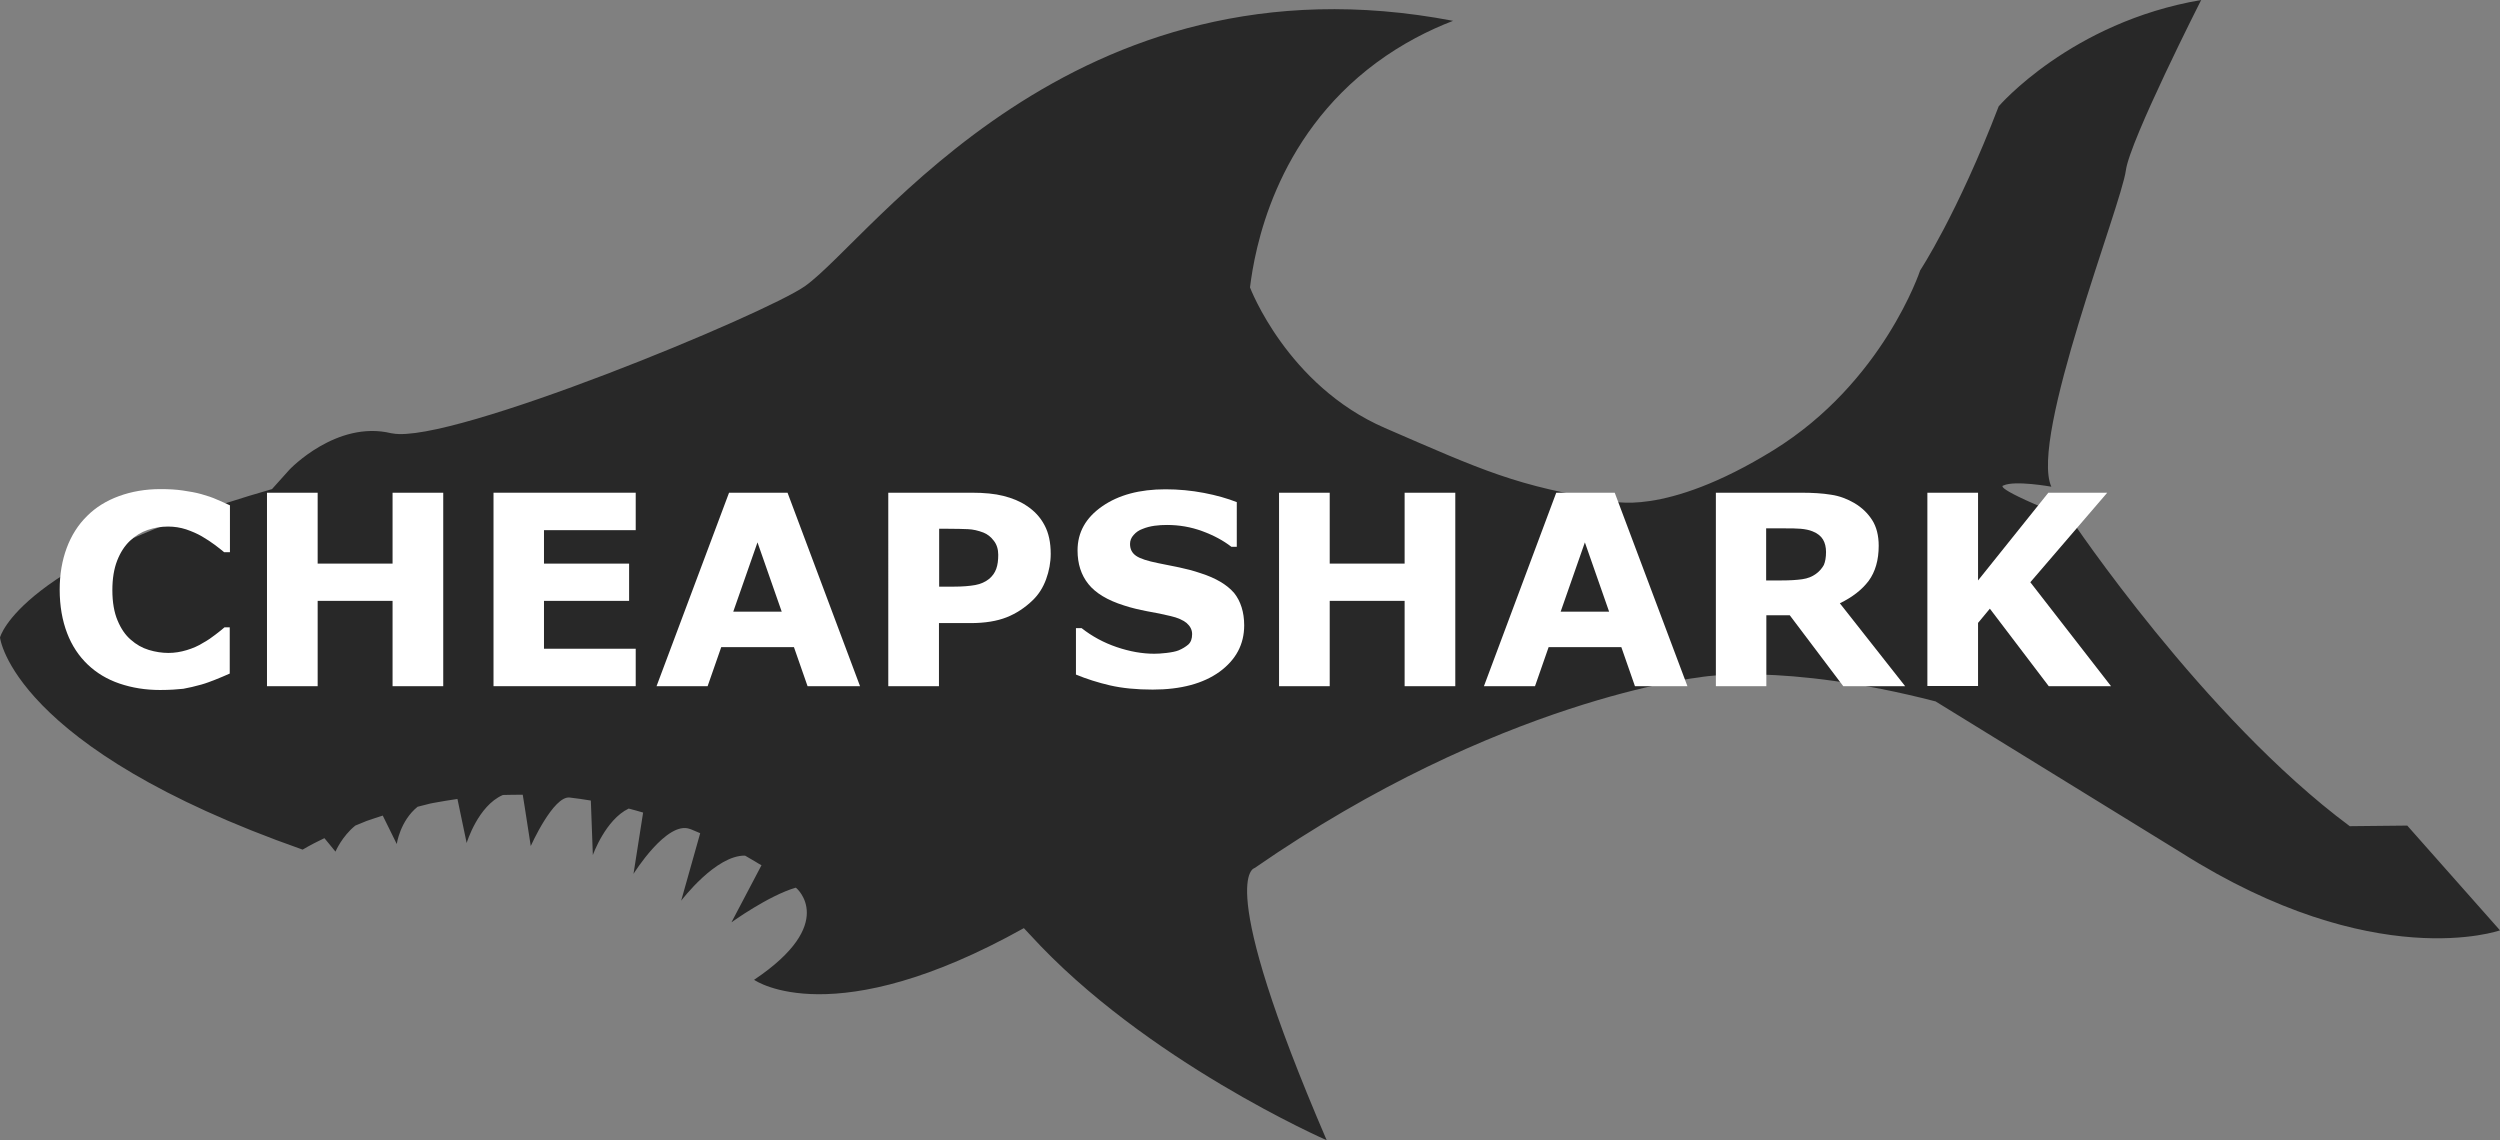 <?xml version="1.0" encoding="utf-8"?>
<!-- Generator: Adobe Illustrator 23.0.1, SVG Export Plug-In . SVG Version: 6.00 Build 0)  -->
<svg version="1.1" id="Layer_1" xmlns="http://www.w3.org/2000/svg" xmlns:xlink="http://www.w3.org/1999/xlink" x="0px" y="0px"
	 viewBox="0 0 1248.2 569.4" style="enable-background:new 0 0 1248.2 569.4;" xml:space="preserve">
<rect x="0" y="0" width="1248.2" height="569.4" fill="#808080" stroke="none"/>
<style type="text/css">
	.st0{fill:#282828;}
	.st1{fill:#FFFFFF;}
</style>
<path class="st0" d="M2030.8,1810.7c-46.5-7.8-63.4-16.6-112.3-40.1c-48.9-23.4-67.4-77.5-67.4-77.5c2.3-20.5,12-82.2,63.1-123.9
	c13-10.6,26.3-18,38.3-23.1c-190.1-40.1-290.2,120.1-323.5,146.3c-19.5,15.3-176.9,87.4-206,81.3c-0.4-0.1-0.7-0.2-0.7-0.2
	c-27.3-7.3-50.7,20-50.7,20l-8.8,10.8c-126.7,40.2-135.9,81.9-135.9,81.9s6,60.6,151.1,117c0,0,3.7-2.5,10.4-6.1l0.5-0.3l5.5,7.4
	c0,0,3.2-8.4,9.9-14.4l5.6-2.6c2.5-1,5.1-1.9,7.8-2.9l0.3-0.1l7,15.7c0,0,1.6-12.7,10.4-20.6l6.3-1.8c0.5-0.1,1-0.2,1.5-0.3
	c3.9-0.8,7.9-1.6,12.1-2.2l4.6,24.3c0.1-0.4,5.7-20.4,17.9-26.4c0.3-0.1,0.6-0.1,1-0.1c3-0.1,6-0.1,9.1-0.1v0l0.9,6.2l3.1,22.1
	c0,0,11.3-27.9,19.5-26.7c3.5,0.4,6.9,1,10.5,1.6l1,30c0.2-0.6,6.4-19.5,17.9-25.6c2.4,0.7,4.8,1.4,7.2,2.2l-4.8,33.8
	c0,0,16.7-29.6,28.2-24.8c0.1,0,0.2,0.1,0.3,0.1c0.1,0,0.2,0.1,0.3,0.2c1.5,0.7,3,1.4,4.5,2.1l-9.5,37.2
	c0.4-0.6,17.4-25.1,31.9-24.8c1.8,1.1,3.5,2.2,5.3,3.4c1,0.6,1.9,1.3,2.9,1.9l-15,31.5c0,0,18.6-14.8,32.1-19.1
	c0.1,0.1,0.2,0.2,0.3,0.2c0,0,21,19.5-21.1,50.6c0,0,0,0,0,0c0.9,0.7,39.8,30.1,134.7-28.5c1.4,1.7,2.4,2.8,2.8,3.3
	c0,0.1,0.1,0.1,0.1,0.2c0,0.1,0.1,0.1,0.1,0.1c57.4,69.6,148.2,113.5,148.2,113.5c-56.9-146-36-150-36-150
	c121.9-93.3,222-105.1,222-105.1s41.3-8.6,118,13.3l122.8,83.5c96.4,67.4,159,42.7,159,42.7l-46.3-57.7l-28.7,0.4
	c-72.9-59.8-139.3-169.4-139.3-169.4c-40.9-17.8-33.6-18.4-33.6-18.4c5.6-3,23.9,0.6,23.9,0.6c-11-26.8,34.9-155.1,37.2-174.4
	c2-16.7,37.6-94.2,37.6-94.2c-65.1,12.2-101.1,58.6-101.1,58.6c-20.7,59.6-39.1,90.5-39.1,90.5s-18.4,61.7-73.3,99.2
	S2030.8,1810.7,2030.8,1810.7z"/>
<g>
	<path class="st1" d="M1306.9,1915c-7.3,0-14-1.2-20.2-3.5c-6.2-2.3-11.5-5.8-15.9-10.5c-4.4-4.6-7.9-10.4-10.3-17.3
		c-2.4-6.9-3.7-14.9-3.7-24c0-8.5,1.2-16.1,3.5-23c2.3-6.9,5.7-12.8,10.2-17.7c4.3-4.7,9.6-8.4,15.9-11c6.3-2.6,13.2-3.9,20.7-3.9
		c4.1,0,7.9,0.3,11.2,0.8c3.3,0.5,6.4,1.2,9.2,2c2.9,0.9,5.6,1.9,8,3c2.4,1.1,4.5,2.2,6.3,3.1v25.9h-2.9c-1.2-1.1-2.8-2.5-4.7-4.1
		c-1.9-1.6-4-3.1-6.4-4.6c-2.4-1.5-5-2.8-7.9-3.8c-2.8-1-5.8-1.6-9-1.6c-3.6,0-6.9,0.6-10.2,1.8c-3.2,1.2-6.2,3.2-8.9,6
		c-2.6,2.7-4.7,6.3-6.3,10.8c-1.6,4.5-2.4,9.9-2.4,16.3c0,6.7,0.9,12.3,2.6,16.7c1.7,4.5,3.9,8,6.6,10.6c2.7,2.6,5.7,4.5,9,5.6
		c3.3,1.1,6.6,1.7,9.8,1.7c3.1,0,6.1-0.5,9.1-1.5c3-1,5.8-2.4,8.3-4.1c2.2-1.4,4.2-2.8,6-4.4c1.8-1.6,3.4-2.9,4.6-4.1h2.6v25.5
		c-2.5,1.2-4.8,2.3-7.1,3.4c-2.2,1.1-4.6,2-7.1,2.7c-3.2,1-6.2,1.8-9,2.3C1315.7,1914.7,1311.8,1915,1306.9,1915z"/>
	<path class="st1" d="M1448.3,1912.9H1423v-47h-37.4v47h-25.3v-106.7h25.3v39h37.4v-39h25.3V1912.9z"/>
	<path class="st1" d="M1544.4,1912.9h-71v-106.7h71v20.6h-45.8v18.4h42.5v20.6h-42.5v26.4h45.8V1912.9z"/>
	<path class="st1" d="M1656.4,1912.9h-26.2l-6.8-21.6h-36.3l-6.8,21.6h-25.5l36.3-106.7h29.2L1656.4,1912.9z M1617.3,1871.8
		l-12.1-38.2l-12.1,38.2H1617.3z"/>
	<path class="st1" d="M1751.6,1839.9c0,4.8-0.8,9.4-2.3,14c-1.5,4.6-3.7,8.4-6.6,11.5c-3.9,4.2-8.3,7.4-13.1,9.5
		c-4.8,2.1-10.8,3.2-18,3.2h-15.8v34.7h-25.3v-106.7h41.7c6.2,0,11.5,0.6,15.8,1.8c4.3,1.2,8.1,2.9,11.4,5.3c4,2.8,7,6.4,9.1,10.8
		C1750.6,1828.5,1751.6,1833.8,1751.6,1839.9z M1725.4,1840.5c0-3-0.7-5.6-2.2-7.8c-1.5-2.2-3.2-3.7-5.2-4.5
		c-2.6-1.1-5.2-1.8-7.7-1.9c-2.5-0.1-5.8-0.2-10-0.2h-4.4v31.9h7.3c4.3,0,7.9-0.3,10.7-0.9c2.8-0.6,5.1-1.7,7-3.4
		c1.6-1.5,2.8-3.3,3.5-5.5C1725.1,1846.2,1725.4,1843.6,1725.4,1840.5z"/>
	<path class="st1" d="M1848.2,1879.4c0,10.5-4.1,19-12.3,25.6c-8.2,6.6-19.3,9.9-33.4,9.9c-8.1,0-15.2-0.8-21.3-2.3
		c-6-1.6-11.7-3.5-17-5.9V1881h2.8c5.2,4.5,11.1,8,17.6,10.5c6.5,2.4,12.7,3.7,18.7,3.7c1.5,0,3.6-0.1,6.1-0.4
		c2.5-0.3,4.6-0.8,6.1-1.4c1.9-0.9,3.5-1.9,4.8-3.2c1.3-1.3,1.9-3.2,1.9-5.7c0-2.3-0.9-4.4-2.7-6.1c-1.8-1.7-4.5-3-8-3.9
		c-3.7-1-7.6-1.9-11.7-2.7c-4.1-0.8-8-1.9-11.6-3.2c-8.3-2.9-14.2-6.9-17.8-11.9c-3.6-5-5.4-11.2-5.4-18.6c0-9.9,4.1-18,12.3-24.3
		c8.2-6.3,18.7-9.4,31.6-9.4c6.5,0,12.9,0.7,19.2,2c6.3,1.4,11.8,3.1,16.4,5.1v24.6h-2.7c-4-3.4-8.8-6.3-14.5-8.6
		c-5.7-2.3-11.6-3.5-17.6-3.5c-2.1,0-4.2,0.2-6.3,0.5c-2.1,0.3-4.1,0.9-6,1.8c-1.7,0.7-3.2,1.8-4.4,3.3c-1.2,1.5-1.8,3.1-1.8,5
		c0,2.8,1,5,3,6.5c2,1.5,5.7,2.9,11.2,4.1c3.6,0.8,7.1,1.6,10.4,2.4c3.3,0.8,6.9,1.8,10.7,3.2c7.5,2.7,13.1,6.3,16.7,10.9
		C1846.4,1866.1,1848.2,1872,1848.2,1879.4z"/>
	<path class="st1" d="M1953.6,1912.9h-25.3v-47h-37.4v47h-25.3v-106.7h25.3v39h37.4v-39h25.3V1912.9z"/>
	<path class="st1" d="M2069.5,1912.9h-26.2l-6.8-21.6h-36.3l-6.8,21.6h-25.5l36.3-106.7h29.2L2069.5,1912.9z M2030.4,1871.8
		l-12.1-38.2l-12.1,38.2H2030.4z"/>
	<path class="st1" d="M2178.2,1912.9h-30.9l-26.7-39.1h-11.7v39.1h-25.2v-106.7h42.5c5.8,0,10.8,0.4,15,1.1
		c4.2,0.7,8.1,2.3,11.7,4.7c3.7,2.4,6.6,5.5,8.8,9.3c2.2,3.8,3.3,8.6,3.3,14.3c0,7.9-1.7,14.3-5,19.3c-3.4,5-8.2,9.1-14.4,12.4
		L2178.2,1912.9z M2138.7,1838.9c0-2.7-0.5-5-1.5-6.9c-1-1.9-2.7-3.4-5.2-4.5c-1.7-0.8-3.7-1.2-6-1.4c-2.3-0.2-4.9-0.3-8-0.3h-9.2
		v28.7h7.8c4,0,7.4-0.2,10.2-0.6c2.7-0.4,5-1.4,6.9-2.9c1.8-1.5,3-3.1,3.9-4.9S2138.7,1841.9,2138.7,1838.9z"/>
	<path class="st1" d="M2281,1912.9h-31.1l-29.4-42.7l-5.9,7.9v34.8h-25.3v-106.7h25.3v48.3l35.1-48.3h29.4l-38.4,49.4L2281,1912.9z"
		/>
</g>
<path class="st0" d="M803.8,250c-46.5-7.1-63.4-15.1-112.3-36.3c-48.9-21.2-67.4-70.2-67.4-70.2c2.3-18.6,12-74.4,63.1-112.2
	c13-9.6,26.3-16.3,38.3-20.9C535.3-26,435.3,119.1,402,142.8c-19.5,13.9-176.9,79.1-206,73.6c-0.4-0.1-0.7-0.1-0.7-0.1
	c-27.3-6.6-50.7,18.1-50.7,18.1l-8.8,9.8C9.2,280.5,0,318.3,0,318.3s6,54.9,151.1,105.9c0,0,3.7-2.3,10.4-5.5l0.5-0.2l5.5,6.7
	c0,0,3.2-7.6,9.9-13l5.6-2.3c2.5-0.9,5.1-1.7,7.8-2.6l0.3-0.1l7,14.2c0,0,1.6-11.5,10.4-18.6l6.3-1.6c0.5-0.1,1-0.2,1.5-0.3
	c3.9-0.7,7.9-1.4,12.1-2l4.6,22c0.1-0.4,5.7-18.5,17.9-23.9c0.3-0.1,0.6-0.1,1-0.1c3-0.1,6-0.1,9.1-0.1v0l0.9,5.6l3.1,20
	c0,0,11.3-25.3,19.5-24.2c3.5,0.4,6.9,0.9,10.5,1.5l1,27.2c0.2-0.5,6.4-17.7,17.9-23.2c2.4,0.6,4.8,1.3,7.2,2l-4.8,30.6
	c0,0,16.7-26.8,28.2-22.4c0.1,0,0.2,0.1,0.3,0.1c0.1,0,0.2,0.1,0.3,0.1c1.5,0.6,3,1.3,4.5,1.9l-9.5,33.7
	c0.4-0.5,17.4-22.8,31.9-22.5c1.8,1,3.5,2,5.3,3.1c1,0.6,1.9,1.2,2.9,1.7l-15,28.5c0,0,18.6-13.4,32.1-17.3c0.1,0.1,0.2,0.1,0.3,0.2
	c0,0,21,17.6-21.1,45.8c0,0,0,0,0,0c0.9,0.6,39.8,27.2,134.7-25.8c1.4,1.5,2.4,2.6,2.8,3c0,0.1,0.1,0.1,0.1,0.1
	c0,0.1,0.1,0.1,0.1,0.1c57.4,63,148.2,102.7,148.2,102.7c-56.9-132.2-36-135.9-36-135.9c121.9-84.4,222-95.2,222-95.2
	s41.3-7.8,118,12l122.8,75.6c96.4,61,159,38.7,159,38.7l-46.3-52.3l-28.7,0.3c-72.9-54.1-139.3-153.4-139.3-153.4
	c-40.9-16.1-33.6-16.7-33.6-16.7c5.6-2.7,23.9,0.6,23.9,0.6c-11-24.3,34.9-140.4,37.2-157.9C1063.4,70.1,1099,0,1099,0
	c-65.1,11.1-101.1,53.1-101.1,53.1C977.2,107,958.7,135,958.7,135s-18.4,55.9-73.3,89.8C830.5,258.7,803.8,250,803.8,250z"/>
<g>
	<path class="st1" d="M79.9,344.5c-7.3,0-14-1.1-20.2-3.2c-6.2-2.1-11.5-5.3-15.9-9.5c-4.4-4.2-7.9-9.4-10.3-15.7
		c-2.4-6.3-3.7-13.5-3.7-21.7c0-7.7,1.2-14.6,3.5-20.8c2.3-6.2,5.7-11.6,10.2-16c4.3-4.3,9.6-7.6,15.9-9.9s13.2-3.5,20.7-3.5
		c4.1,0,7.9,0.2,11.2,0.7c3.3,0.5,6.4,1,9.2,1.8c2.9,0.8,5.6,1.7,8,2.8c2.4,1,4.5,2,6.3,2.8v23.4h-2.9c-1.2-1-2.8-2.3-4.7-3.7
		c-1.9-1.4-4-2.8-6.4-4.2c-2.4-1.4-5-2.5-7.9-3.5c-2.8-0.9-5.8-1.4-9-1.4c-3.6,0-6.9,0.6-10.2,1.7c-3.2,1.1-6.2,2.9-8.9,5.5
		c-2.6,2.5-4.7,5.7-6.3,9.8c-1.6,4.1-2.4,9-2.4,14.8c0,6,0.9,11.1,2.6,15.1c1.7,4.1,3.9,7.3,6.6,9.6c2.7,2.4,5.7,4.1,9,5.1
		c3.3,1,6.6,1.5,9.8,1.5c3.1,0,6.1-0.5,9.1-1.4c3-0.9,5.8-2.1,8.3-3.7c2.2-1.2,4.2-2.6,6-4c1.8-1.4,3.4-2.6,4.6-3.7h2.6v23.1
		c-2.5,1.1-4.8,2.1-7.1,3s-4.6,1.8-7.1,2.5c-3.2,0.9-6.2,1.6-9,2.1C88.7,344.2,84.8,344.5,79.9,344.5z"/>
	<path class="st1" d="M221.3,342.6H196V300h-37.4v42.6h-25.3V246h25.3v35.4H196V246h25.3V342.6z"/>
	<path class="st1" d="M317.4,342.6h-71V246h71v18.7h-45.8v16.7h42.5V300h-42.5v23.9h45.8V342.6z"/>
	<path class="st1" d="M429.4,342.6h-26.2l-6.8-19.5h-36.3l-6.8,19.5h-25.5L364,246h29.2L429.4,342.6z M390.3,305.4l-12.1-34.6
		l-12.1,34.6H390.3z"/>
	<path class="st1" d="M524.6,276.5c0,4.3-0.8,8.6-2.3,12.7c-1.5,4.1-3.7,7.6-6.6,10.4c-3.9,3.8-8.3,6.7-13.1,8.6
		c-4.8,1.9-10.8,2.9-18,2.9h-15.8v31.5h-25.3V246h41.7c6.2,0,11.5,0.5,15.8,1.6c4.3,1.1,8.1,2.6,11.4,4.8c4,2.6,7,5.8,9.1,9.8
		C523.6,266.1,524.6,270.9,524.6,276.5z M498.4,277c0-2.7-0.7-5.1-2.2-7c-1.5-2-3.2-3.3-5.2-4.1c-2.6-1-5.2-1.6-7.7-1.7
		c-2.5-0.1-5.8-0.2-10-0.2h-4.4v28.9h7.3c4.3,0,7.9-0.3,10.7-0.8c2.8-0.5,5.1-1.6,7-3.1c1.6-1.4,2.8-3,3.5-5
		C498.1,282.1,498.4,279.8,498.4,277z"/>
	<path class="st1" d="M621.2,312.2c0,9.5-4.1,17.2-12.3,23.2c-8.2,5.9-19.3,8.9-33.4,8.9c-8.1,0-15.2-0.7-21.3-2.1
		c-6-1.4-11.7-3.2-17-5.4v-23.2h2.8c5.2,4.1,11.1,7.3,17.6,9.5c6.5,2.2,12.7,3.3,18.7,3.3c1.5,0,3.6-0.1,6.1-0.4
		c2.5-0.3,4.6-0.7,6.1-1.3c1.9-0.8,3.5-1.8,4.8-2.9c1.3-1.2,1.9-2.9,1.9-5.2c0-2.1-0.9-3.9-2.7-5.5c-1.8-1.5-4.5-2.7-8-3.5
		c-3.7-0.9-7.6-1.7-11.7-2.4c-4.1-0.8-8-1.7-11.6-2.9c-8.3-2.6-14.2-6.2-17.8-10.7c-3.6-4.5-5.4-10.1-5.4-16.8c0-9,4.1-16.3,12.3-22
		c8.2-5.7,18.7-8.5,31.6-8.5c6.5,0,12.9,0.6,19.2,1.8c6.3,1.2,11.8,2.8,16.4,4.6V273h-2.7c-4-3.1-8.8-5.7-14.5-7.8
		c-5.7-2.1-11.6-3.1-17.6-3.1c-2.1,0-4.2,0.1-6.3,0.4c-2.1,0.3-4.1,0.8-6,1.6c-1.7,0.6-3.2,1.6-4.4,3c-1.2,1.3-1.8,2.8-1.8,4.5
		c0,2.6,1,4.5,3,5.9c2,1.4,5.7,2.6,11.2,3.7c3.6,0.7,7.1,1.4,10.4,2.1c3.3,0.7,6.9,1.6,10.7,2.9c7.5,2.4,13.1,5.7,16.7,9.9
		C619.4,300.1,621.2,305.6,621.2,312.2z"/>
	<path class="st1" d="M726.6,342.6h-25.3V300h-37.4v42.6h-25.3V246h25.3v35.4h37.4V246h25.3V342.6z"/>
	<path class="st1" d="M842.5,342.6h-26.2l-6.8-19.5h-36.3l-6.8,19.5h-25.5L777,246h29.2L842.5,342.6z M803.4,305.4l-12.1-34.6
		l-12.1,34.6H803.4z"/>
	<path class="st1" d="M951.2,342.6h-30.9l-26.7-35.4h-11.7v35.4h-25.2V246h42.5c5.8,0,10.8,0.3,15,1c4.2,0.6,8.1,2.1,11.7,4.2
		c3.7,2.2,6.6,5,8.8,8.4c2.2,3.4,3.3,7.8,3.3,12.9c0,7.1-1.7,13-5,17.5c-3.4,4.5-8.2,8.2-14.4,11.2L951.2,342.6z M911.7,275.6
		c0-2.4-0.5-4.5-1.5-6.2c-1-1.7-2.7-3.1-5.2-4.1c-1.7-0.7-3.7-1.1-6-1.3c-2.3-0.2-4.9-0.2-8-0.2h-9.2v26h7.8c4,0,7.4-0.2,10.2-0.6
		s5-1.3,6.9-2.7c1.8-1.3,3-2.8,3.9-4.4C911.3,280.5,911.7,278.3,911.7,275.6z"/>
	<path class="st1" d="M1054,342.6h-31.1l-29.4-38.7l-5.9,7.1v31.5h-25.3V246h25.3v43.8l35.1-43.8h29.4l-38.4,44.7L1054,342.6z"/>
</g>
<path class="st0" d="M1992.3,795.6l-12.1,38.2h24.2L1992.3,795.6z M2110.2,794.8c-1.5-2.2-3.2-3.7-5.2-4.5c-2.6-1.1-5.2-1.8-7.7-1.9
	c-2.5-0.1-5.8-0.2-10-0.2h-4.4V820h7.3c4.3,0,7.9-0.3,10.6-0.9c2.8-0.6,5.1-1.7,7-3.4c1.6-1.5,2.8-3.3,3.5-5.5
	c0.7-2.1,1.1-4.7,1.1-7.8C2112.4,799.5,2111.7,796.9,2110.2,794.8z M2110.2,794.8c-1.5-2.2-3.2-3.7-5.2-4.5
	c-2.6-1.1-5.2-1.8-7.7-1.9c-2.5-0.1-5.8-0.2-10-0.2h-4.4V820h7.3c4.3,0,7.9-0.3,10.6-0.9c2.8-0.6,5.1-1.7,7-3.4
	c1.6-1.5,2.8-3.3,3.5-5.5c0.7-2.1,1.1-4.7,1.1-7.8C2112.4,799.5,2111.7,796.9,2110.2,794.8z M1992.3,795.6l-12.1,38.2h24.2
	L1992.3,795.6z M1992.3,795.6l-12.1,38.2h24.2L1992.3,795.6z M2110.2,794.8c-1.5-2.2-3.2-3.7-5.2-4.5c-2.6-1.1-5.2-1.8-7.7-1.9
	c-2.5-0.1-5.8-0.2-10-0.2h-4.4V820h7.3c4.3,0,7.9-0.3,10.6-0.9c2.8-0.6,5.1-1.7,7-3.4c1.6-1.5,2.8-3.3,3.5-5.5
	c0.7-2.1,1.1-4.7,1.1-7.8C2112.4,799.5,2111.7,796.9,2110.2,794.8z M2110.2,794.8c-1.5-2.2-3.2-3.7-5.2-4.5
	c-2.6-1.1-5.2-1.8-7.7-1.9c-2.5-0.1-5.8-0.2-10-0.2h-4.4V820h7.3c4.3,0,7.9-0.3,10.6-0.9c2.8-0.6,5.1-1.7,7-3.4
	c1.6-1.5,2.8-3.3,3.5-5.5c0.7-2.1,1.1-4.7,1.1-7.8C2112.4,799.5,2111.7,796.9,2110.2,794.8z M1992.3,795.6l-12.1,38.2h24.2
	L1992.3,795.6z M2405.3,795.6l-12.1,38.2h24.2L2405.3,795.6z M2524.2,794c-1-1.9-2.8-3.4-5.2-4.5c-1.7-0.8-3.7-1.2-6-1.4
	c-2.3-0.2-4.9-0.3-8-0.3h-9.2v28.7h7.8c4,0,7.4-0.2,10.1-0.6c2.7-0.4,5-1.4,6.9-2.9c1.8-1.5,3-3.1,3.8-4.9c0.8-1.8,1.2-4.2,1.2-7.2
	C2525.7,798.2,2525.2,796,2524.2,794z M2507.5,835.8h-11.7v33c10.1,0.4,22.5,1.6,37,4L2507.5,835.8z M2815.9,952l-28.7,0.4
	c-63.8-52.3-122.6-142.8-136.3-164.6l-23.2,29.8l40.3,57.3h-31.1l-29.4-42.7l-5.9,7.9v34.8h-25.3V768.2h25.3v48.3l29.8-41.1
	c-22.2-10.5-17.1-11-17.1-11c5.6-3,23.9,0.6,23.9,0.6c-11-26.8,34.9-155.1,37.2-174.4c2-16.7,37.6-94.2,37.6-94.2
	c-65.1,12.2-101.1,58.6-101.1,58.6c-20.7,59.6-39.1,90.5-39.1,90.5s-18.4,61.7-73.3,99.2c-42.4,28.9-68,29.8-77.5,28.7l33.3,97.9
	c4.6-0.9,7.1-1.1,7.1-1.1s2.8-0.6,8.2-1.1v-101h42.5c5.8,0,10.8,0.4,15,1.1c4.2,0.7,8.1,2.3,11.7,4.7c3.7,2.4,6.6,5.5,8.8,9.3
	c2.2,3.8,3.3,8.6,3.3,14.3c0,7.9-1.7,14.3-5,19.3c-3.4,5-8.2,9.1-14.4,12.4l32.8,45.7h-20.6c10.9,2.1,22.8,5,35.8,8.7l122.8,83.5
	c96.4,67.4,159,42.7,159,42.7L2815.9,952z M2518.9,789.5c-1.7-0.8-3.7-1.2-6-1.4c-2.3-0.2-4.9-0.3-8-0.3h-9.2v28.7h7.8
	c4,0,7.4-0.2,10.1-0.6c2.7-0.4,5-1.4,6.9-2.9c1.8-1.5,3-3.1,3.8-4.9c0.8-1.8,1.2-4.2,1.2-7.2c0-2.7-0.5-5-1.5-6.9
	C2523.1,792.1,2521.4,790.6,2518.9,789.5z M2393.2,833.8h24.2l-12.1-38.2L2393.2,833.8z M1992.3,795.6l-12.1,38.2h24.2L1992.3,795.6
	z M2110.2,794.8c-1.5-2.2-3.2-3.7-5.2-4.5c-2.6-1.1-5.2-1.8-7.7-1.9c-2.5-0.1-5.8-0.2-10-0.2h-4.4V820h7.3c4.3,0,7.9-0.3,10.6-0.9
	c2.8-0.6,5.1-1.7,7-3.4c1.6-1.5,2.8-3.3,3.5-5.5c0.7-2.1,1.1-4.7,1.1-7.8C2112.4,799.5,2111.7,796.9,2110.2,794.8z M2110.2,794.8
	c-1.5-2.2-3.2-3.7-5.2-4.5c-2.6-1.1-5.2-1.8-7.7-1.9c-2.5-0.1-5.8-0.2-10-0.2h-4.4V820h7.3c4.3,0,7.9-0.3,10.6-0.9
	c2.8-0.6,5.1-1.7,7-3.4c1.6-1.5,2.8-3.3,3.5-5.5c0.7-2.1,1.1-4.7,1.1-7.8C2112.4,799.5,2111.7,796.9,2110.2,794.8z M1992.3,795.6
	l-12.1,38.2h24.2L1992.3,795.6z M2240.3,975.4c86.7-66.3,162.4-91.5,198.9-100.5h-8.9l-6.8-21.6h-36.3l-6.8,21.6h-25.5l36.3-106.7
	h4.1c-31-7-49.6-16.5-89.6-35.6c-48.9-23.4-67.4-77.5-67.4-77.5c2.3-20.5,12-82.2,63.1-124c13-10.6,26.3-18,38.3-23.1
	c-190.1-40.1-290.2,120.1-323.5,146.3c-19.5,15.3-176.9,87.4-206,81.3c-0.4-0.1-0.7-0.1-0.7-0.1c-27.3-7.3-50.7,20-50.7,20
	l-8.8,10.8c-8.2,2.6-15.9,5.2-23.2,7.8c-12.2,4.4-23,8.7-32.7,13c-5.1,2.2-9.8,4.4-14.2,6.6c-0.3,0.3-0.7,0.6-1,1
	c-2.6,2.7-4.7,6.3-6.3,10.8c-1.6,4.5-2.4,9.9-2.4,16.3c0,6.7,0.9,12.3,2.6,16.7c1.7,4.5,3.9,8,6.6,10.6c2.7,2.6,5.7,4.5,9,5.6
	s6.6,1.7,9.8,1.7c3.1,0,6.1-0.5,9.1-1.5s5.8-2.3,8.3-4.1c2.2-1.4,4.2-2.8,6-4.4c1.8-1.6,3.4-2.9,4.6-4.1h2.6v25.5
	c-2.5,1.2-4.8,2.3-7.1,3.4s-4.6,2-7.1,2.7c-3.2,1-6.2,1.8-9,2.3c-2.8,0.5-6.7,0.8-11.6,0.8c-7.3,0-14-1.2-20.2-3.5
	c-6.2-2.3-11.5-5.8-15.9-10.5c-4.4-4.6-7.9-10.4-10.3-17.3c-2.4-6.9-3.7-14.9-3.7-24c0-2.4,0.1-4.7,0.3-7
	c-26.9,19.5-30,33.4-30,33.4s6,60.6,151.1,117c0,0,3.7-2.5,10.4-6.1l0.6-0.3l5.5,7.4c0,0,3.2-8.4,9.9-14.4l5.6-2.6
	c2.5-1,5.1-1.9,7.8-2.9l0.3-0.1l7.1,15.7c0,0,1.6-12.7,10.3-20.6l6.3-1.8c0.5-0.1,1-0.2,1.5-0.3c3.9-0.8,7.9-1.6,12.1-2.2l4.6,24.3
	c0.1-0.4,5.7-20.4,17.9-26.4c0.3-0.1,0.7-0.1,1-0.1c3-0.1,6-0.1,9.1-0.1v0l0.9,6.2l3.1,22.1c0,0,11.3-27.9,19.5-26.7
	c3.5,0.4,7,1,10.5,1.6l1,30c0.2-0.6,6.5-19.5,17.9-25.6c2.4,0.7,4.8,1.4,7.2,2.2l-4.8,33.8c0,0,16.7-29.6,28.2-24.8
	c0.1,0,0.2,0.1,0.3,0.1c0.1,0,0.2,0.1,0.3,0.2c1.5,0.7,3,1.4,4.5,2.1l-9.5,37.2c0.4-0.6,17.4-25.1,31.9-24.8
	c1.8,1.1,3.5,2.2,5.3,3.4c1,0.6,1.9,1.3,2.9,1.9l-15,31.5c0.6-0.5,18.8-14.9,32.1-19c0.1,0.1,0.2,0.2,0.3,0.2c0,0,21,19.5-21.1,50.6
	l0,0c0.9,0.7,39.8,30.1,134.7-28.5c1.4,1.7,2.4,2.8,2.8,3.3c0,0.1,0.1,0.1,0.1,0.2c0,0.1,0.1,0.1,0.1,0.1
	c57.4,69.6,148.2,113.4,148.2,113.4C2219.4,979.4,2240.3,975.4,2240.3,975.4z M2252.6,768.2h25.3v39h37.4v-39h25.3v106.7h-25.3v-47
	h-37.4v47h-25.3V768.2z M1835.3,874.9H1810v-47h-37.4v47h-25.3V768.2h25.3v39h37.4v-39h25.3V874.9z M1931.4,788.9h-45.8v18.4h42.5
	v20.6h-42.5v26.4h45.8v20.6h-71.1V768.2h71.1V788.9z M2017.3,874.9l-6.8-21.6h-36.3l-6.8,21.6h-25.5l36.3-106.7h29.2l36.3,106.7
	H2017.3z M2136.3,815.9c-1.5,4.6-3.7,8.4-6.6,11.5c-3.9,4.2-8.3,7.4-13.1,9.5c-4.8,2.1-10.8,3.2-18,3.2h-15.8v34.8h-25.3V768.2h41.7
	c6.3,0,11.5,0.6,15.8,1.8s8.1,2.9,11.4,5.3c4,2.8,7,6.4,9.1,10.8c2.1,4.4,3.1,9.7,3.1,15.8C2138.6,806.7,2137.9,811.4,2136.3,815.9z
	 M2222.9,867c-8.2,6.6-19.3,9.8-33.4,9.8c-8.1,0-15.2-0.8-21.3-2.3c-6-1.6-11.7-3.5-17-5.9V843h2.8c5.2,4.5,11.1,8,17.6,10.5
	c6.5,2.4,12.7,3.7,18.7,3.7c1.5,0,3.6-0.1,6.1-0.4c2.5-0.3,4.6-0.8,6.1-1.4c1.9-0.9,3.5-1.9,4.8-3.2c1.3-1.3,1.9-3.2,1.9-5.7
	c0-2.3-0.9-4.4-2.7-6.1c-1.8-1.7-4.5-3-8-3.9c-3.7-1-7.6-1.8-11.7-2.7c-4.1-0.8-8-1.9-11.6-3.2c-8.3-2.9-14.2-6.9-17.9-11.8
	c-3.6-5-5.4-11.2-5.4-18.6c0-9.9,4.1-18,12.3-24.3c8.2-6.3,18.8-9.4,31.6-9.4c6.5,0,12.9,0.7,19.2,2c6.3,1.4,11.8,3.1,16.4,5.1V798
	h-2.7c-4-3.4-8.8-6.3-14.6-8.6c-5.7-2.3-11.6-3.5-17.6-3.5c-2.1,0-4.2,0.2-6.3,0.5c-2.1,0.3-4.1,0.9-6,1.8c-1.7,0.7-3.2,1.8-4.4,3.3
	c-1.2,1.5-1.8,3.1-1.8,5c0,2.8,1,5,3,6.5c2,1.5,5.7,2.9,11.2,4.1c3.6,0.8,7.1,1.6,10.4,2.4c3.3,0.8,6.9,1.8,10.7,3.2
	c7.5,2.7,13.1,6.3,16.7,10.9c3.6,4.6,5.4,10.6,5.4,17.9C2235.2,851.9,2231.1,860.4,2222.9,867z M2105,790.2
	c-2.6-1.1-5.2-1.8-7.7-1.9c-2.5-0.1-5.8-0.2-10-0.2h-4.4V820h7.3c4.3,0,7.9-0.3,10.6-0.9c2.8-0.6,5.1-1.7,7-3.4
	c1.6-1.5,2.8-3.3,3.5-5.5c0.7-2.1,1.1-4.7,1.1-7.8c0-3-0.8-5.6-2.3-7.8C2108.7,792.6,2107,791.1,2105,790.2z M1980.2,833.8h24.2
	l-12.1-38.2L1980.2,833.8z M1992.3,795.6l-12.1,38.2h24.2L1992.3,795.6z M2110.2,794.8c-1.5-2.2-3.2-3.7-5.2-4.5
	c-2.6-1.1-5.2-1.8-7.7-1.9c-2.5-0.1-5.8-0.2-10-0.2h-4.4V820h7.3c4.3,0,7.9-0.3,10.6-0.9c2.8-0.6,5.1-1.7,7-3.4
	c1.6-1.5,2.8-3.3,3.5-5.5c0.7-2.1,1.1-4.7,1.1-7.8C2112.4,799.5,2111.7,796.9,2110.2,794.8z M2405.3,795.6l-12.1,38.2h24.2
	L2405.3,795.6z M2110.2,794.8c-1.5-2.2-3.2-3.7-5.2-4.5c-2.6-1.1-5.2-1.8-7.7-1.9c-2.5-0.1-5.8-0.2-10-0.2h-4.4V820h7.3
	c4.3,0,7.9-0.3,10.6-0.9c2.8-0.6,5.1-1.7,7-3.4c1.6-1.5,2.8-3.3,3.5-5.5c0.7-2.1,1.1-4.7,1.1-7.8
	C2112.4,799.5,2111.7,796.9,2110.2,794.8z M1992.3,795.6l-12.1,38.2h24.2L1992.3,795.6z M1992.3,795.6l-12.1,38.2h24.2L1992.3,795.6
	z M2110.2,794.8c-1.5-2.2-3.2-3.7-5.2-4.5c-2.6-1.1-5.2-1.8-7.7-1.9c-2.5-0.1-5.8-0.2-10-0.2h-4.4V820h7.3c4.3,0,7.9-0.3,10.6-0.9
	c2.8-0.6,5.1-1.7,7-3.4c1.6-1.5,2.8-3.3,3.5-5.5c0.7-2.1,1.1-4.7,1.1-7.8C2112.4,799.5,2111.7,796.9,2110.2,794.8z M2110.2,794.8
	c-1.5-2.2-3.2-3.7-5.2-4.5c-2.6-1.1-5.2-1.8-7.7-1.9c-2.5-0.1-5.8-0.2-10-0.2h-4.4V820h7.3c4.3,0,7.9-0.3,10.6-0.9
	c2.8-0.6,5.1-1.7,7-3.4c1.6-1.5,2.8-3.3,3.5-5.5c0.7-2.1,1.1-4.7,1.1-7.8C2112.4,799.5,2111.7,796.9,2110.2,794.8z M1992.3,795.6
	l-12.1,38.2h24.2L1992.3,795.6z M1992.3,795.6l-12.1,38.2h24.2L1992.3,795.6z M1992.3,795.6l-12.1,38.2h24.2L1992.3,795.6z"/>
</svg>
